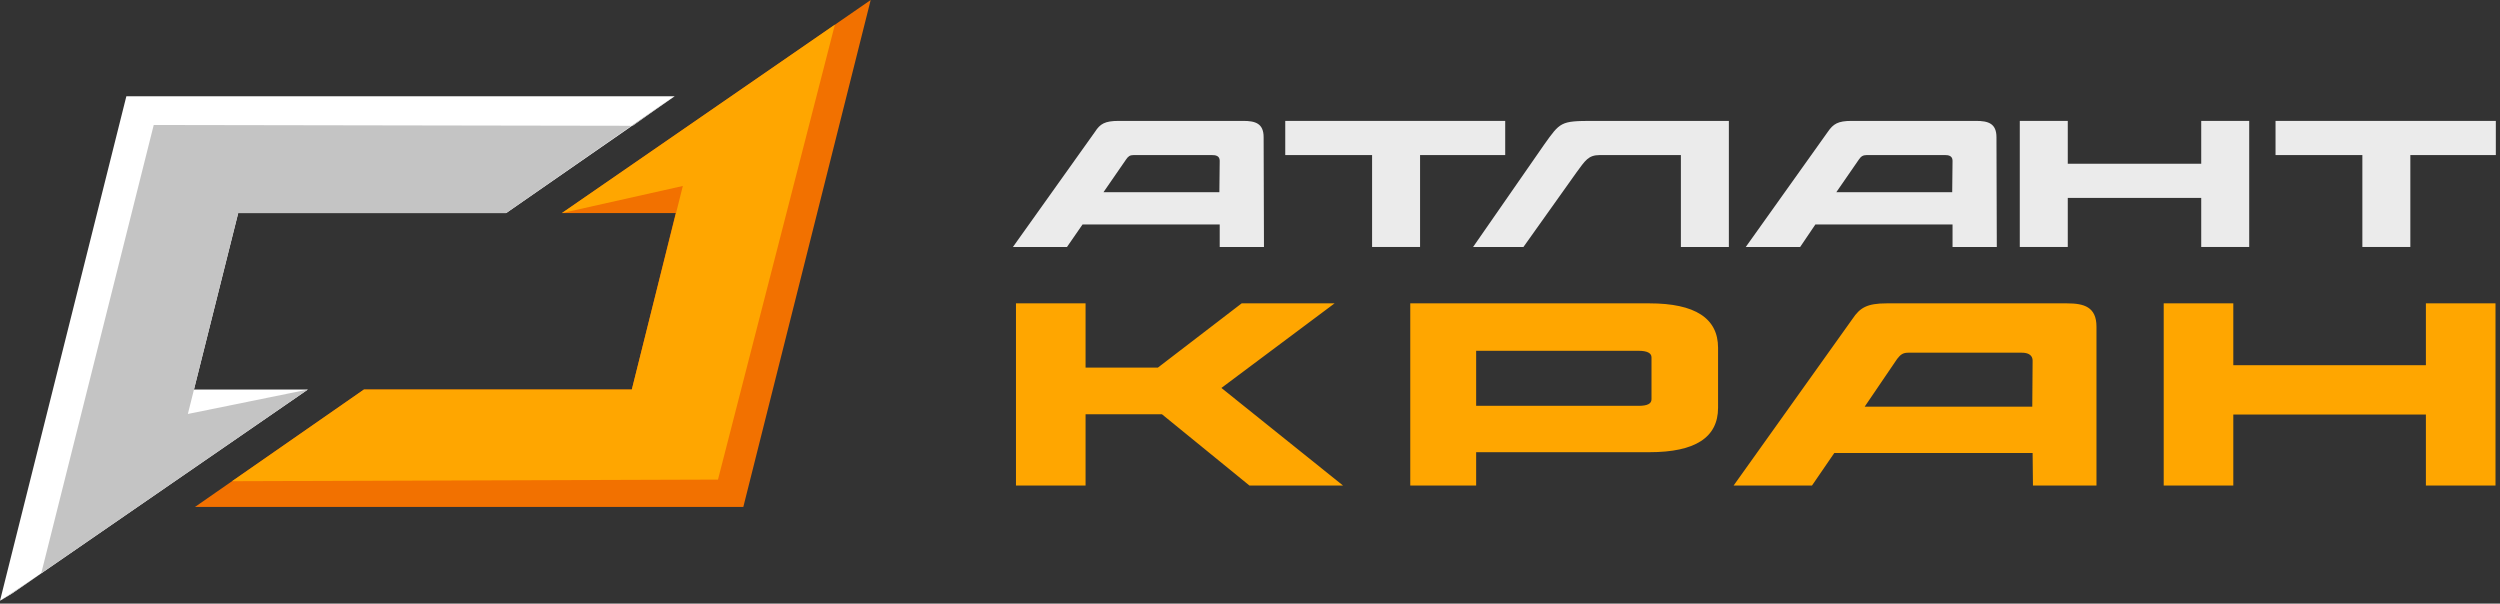 <svg width="468" height="113" viewBox="0 0 468 113" fill="none" xmlns="http://www.w3.org/2000/svg">
<rect x="0" y="0" width="468" height="113" fill="#333333" stroke="none"/>
<path fill-rule="evenodd" clip-rule="evenodd" d="M162.993 0L139.148 94.902H36.495L68.119 72.927H118.276L126.498 39.889H105.183L162.993 0Z" fill="#F27100"/>
<path fill-rule="evenodd" clip-rule="evenodd" d="M23.655 18.016H126.308L94.747 39.889H44.591L36.305 72.927H57.62L2.34 111.04L0 112.461L23.655 18.016Z" fill="white"/>
<path d="M467.218 22.634H425.98V29.029H442.235V46.233H451.216V29.029H467.218V22.634Z" fill="#EBEBEB"/>
<path d="M421.051 22.634H412.069V30.653H387.086V22.634H378.104V46.233H387.086V37.047H412.069V46.233H421.051V22.634Z" fill="#EBEBEB"/>
<path d="M281.775 22.634H240.6V29.029H256.855V46.233H265.836V29.029H281.775V22.634Z" fill="#EBEBEB"/>
<path d="M323.643 22.634H298.154C292.145 22.634 292.082 22.837 289.046 27.1L275.764 46.233C278.8 46.233 282.089 46.233 285.188 46.233L295.118 32.277C296.762 30.044 297.332 29.029 299.482 29.029H314.662V46.233H323.643V22.634Z" fill="#EBEBEB"/>
<path d="M249.833 56.789H232.439L216.754 68.817H203.218V56.789H190.189V90.893H203.218V77.545H217.513L233.894 90.893H251.414L228.644 72.623L249.833 56.789ZM321.621 65.112C321.621 59.58 317.32 56.789 308.781 56.789H264.001V90.893H276.334V84.65H308.781C317.32 84.65 321.621 81.91 321.621 76.328V65.112ZM306.757 65.67C308.402 65.67 309.16 66.127 309.16 66.888V74.754C309.16 75.566 308.402 75.972 306.757 75.972H276.334V65.67H306.757ZM392.46 61.153C392.46 57.449 390.119 56.789 386.957 56.789H353.182C349.513 56.789 348.185 57.601 346.794 59.682L324.53 90.893H339.204L343.378 84.803H380.505L380.569 90.893H392.46V61.153ZM378.482 66.025C379.304 66.025 380.505 66.228 380.505 67.548L380.442 76.124H349.071L355.143 67.192C355.775 66.38 356.218 66.025 357.23 66.025H378.482ZM467.157 56.789H454.127V68.36H418.075V56.789H405.046V90.893H418.075V77.596H454.127V90.893H467.157V56.789Z" fill="#FFA600"/>
<path d="M373.738 25.679C373.738 23.091 372.157 22.634 369.944 22.634H346.605C344.075 22.634 343.189 23.193 342.177 24.664L326.808 46.233H336.991L339.837 42.021H365.516V46.233H373.802L373.738 25.679ZM364.125 29.029C364.694 29.029 365.516 29.13 365.516 30.095L365.453 35.981H343.758L347.996 29.841C348.376 29.283 348.755 29.029 349.451 29.029H364.125Z" fill="#EBEBEB"/>
<path d="M236.551 25.679C236.551 23.091 234.97 22.634 232.756 22.634H209.418C206.824 22.634 205.939 23.193 204.99 24.664L189.621 46.233H199.74L202.65 42.021H228.329V46.233H236.615L236.551 25.679ZM226.874 29.029C227.507 29.029 228.329 29.13 228.329 30.095L228.266 35.981H206.571L210.809 29.841C211.189 29.283 211.505 29.029 212.201 29.029H226.874Z" fill="#EBEBEB"/>
<path fill-rule="evenodd" clip-rule="evenodd" d="M156.289 4.618L134.405 89.776L43.453 90.081L68.12 72.927H118.277L127.827 34.814L105.184 39.889L156.289 4.618Z" fill="#FFA600"/>
<path fill-rule="evenodd" clip-rule="evenodd" d="M28.778 23.396L118.466 23.548L126.372 17.864L94.747 39.889H44.591L35.166 77.495L57.62 72.927L2.34 111.04L0 112.461L7.716 107.336L28.778 23.396Z" fill="#C4C4C4"/>
</svg>
